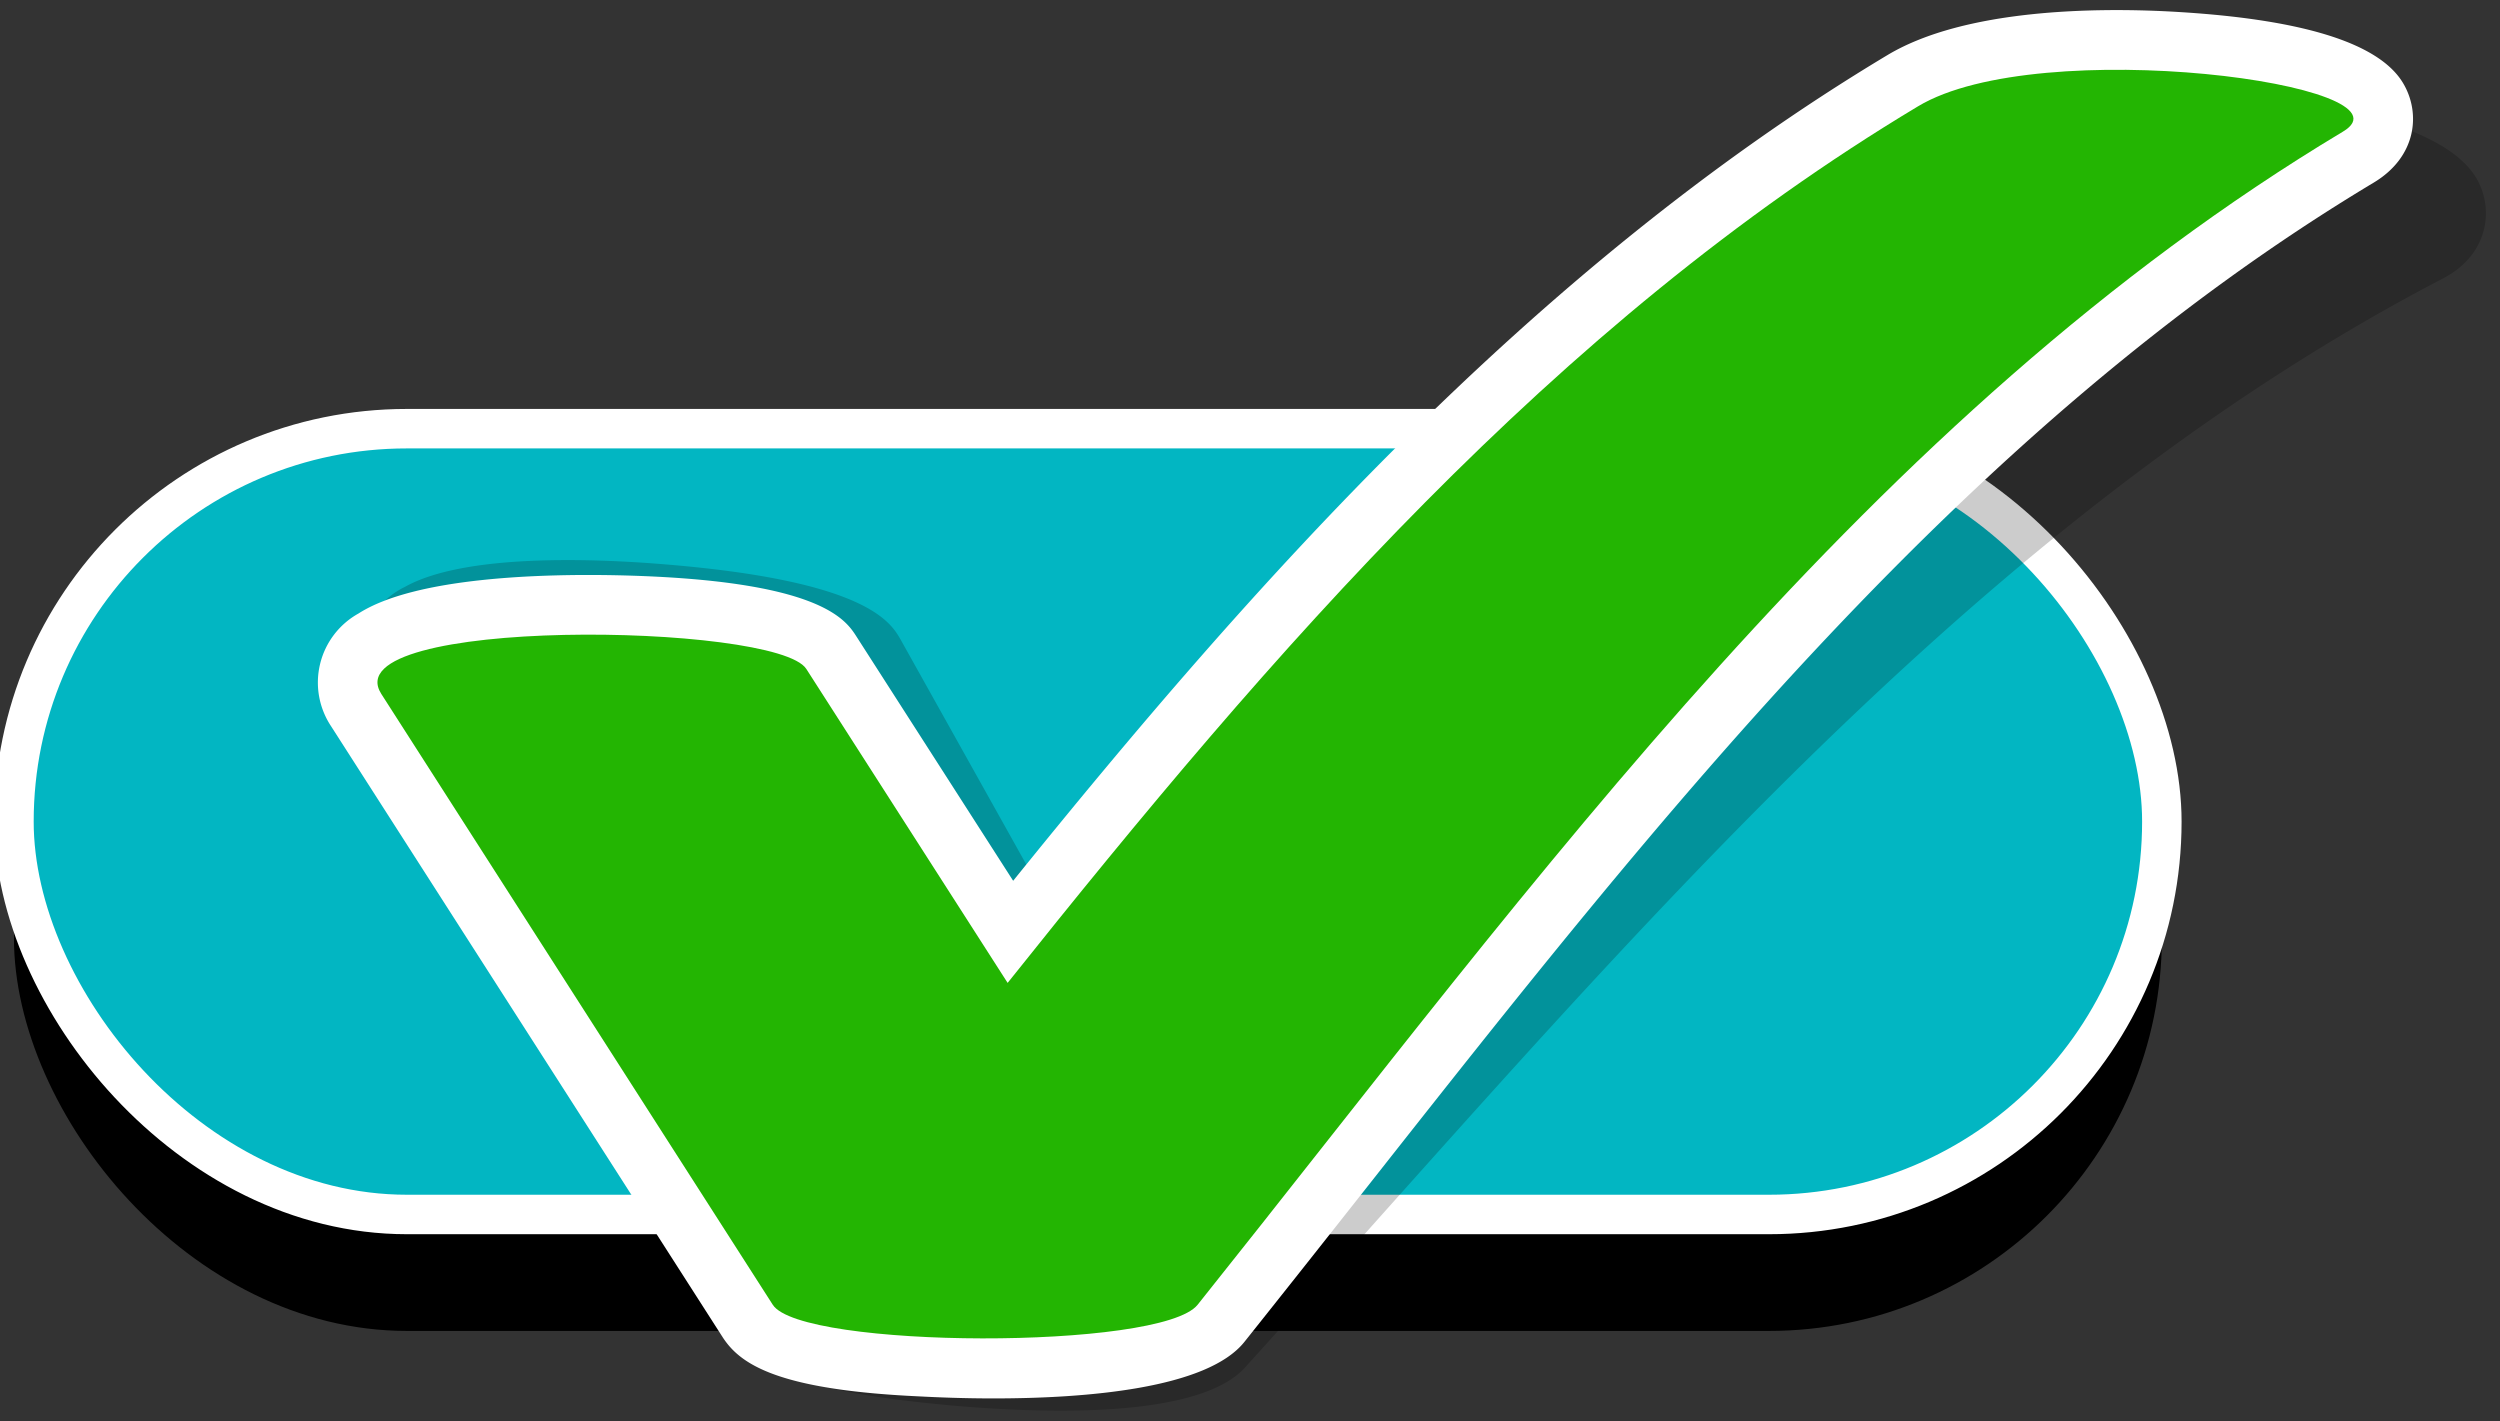 <svg xmlns="http://www.w3.org/2000/svg" viewBox="0 0 190 108"><rect x="0" y="0" width="190" height="108" fill="#333333" stroke="none"/><g style="isolation:isolate"><g id="ba25fda7-fc73-4ad4-827c-f2eba799024a" data-name="Layer 1"><rect x="1.06" y="41.43" width="163.24" height="59.72" rx="29.86"/><rect x="1.06" y="32.58" width="163.24" height="59.72" rx="29.86" style="fill:#02b6c2;stroke:#fff;stroke-miterlimit:10;stroke-width:3px"/><path d="M188.33,13.77c-1.66-3.19-7.52-5.38-17.42-6.5-5.43-.62-15.44-1.17-21.57,2-28,14.55-50.8,37.42-70.13,58.6L68.47,48.65c-.76-1.34-2.52-4.5-17.95-5.76-5.43-.45-15.22-.82-19.74,1.71A6,6,0,0,0,28.19,53l26.88,48.13c1.16,2.09,3.73,4.19,14.54,5.41,1.49.17,3.5.37,5.73.5,7,.43,16.24.27,19.29-3.12,3.31-3.66,6.67-7.42,9.91-11.06,24.11-27,49.05-55,81.11-71.69C189,19.44,189.56,16.13,188.33,13.77Z" style="opacity:0.2;mix-blend-mode:multiply"/><path d="M182.63,6.31C180.78,3.22,174.8,1.4,164.84.87c-5.45-.28-15.48-.23-21.4,3.32C116.38,20.42,95,44.63,77,66.94L65.1,48.39c-.83-1.3-2.78-4.34-18.26-4.67-5.45-.11-15.24.11-19.6,2.91a6,6,0,0,0-2.08,8.56l29.75,46.42c1.29,2,4,4,14.84,4.51,1.5.08,3.51.16,5.75.16,7,0,16.22-.73,19.07-4.29,3.07-3.85,6.2-7.81,9.22-11.64,22.43-28.46,45.62-57.88,76.61-76.47C183.67,11.92,184,8.59,182.63,6.31Z" style="fill:#fff"/><path d="M145.77,8.08C118.06,24.7,96.69,49.48,76.58,74.7L61.28,50.84c-2.26-3.53-36.07-4-32.3,1.9L58.73,99.16c2.14,3.35,29.52,3.47,32.29,0C116.77,66.93,142.07,31.58,178.07,10,184,6.45,155,2.52,145.77,8.08Z" style="fill:#23b502"/></g></g></svg>